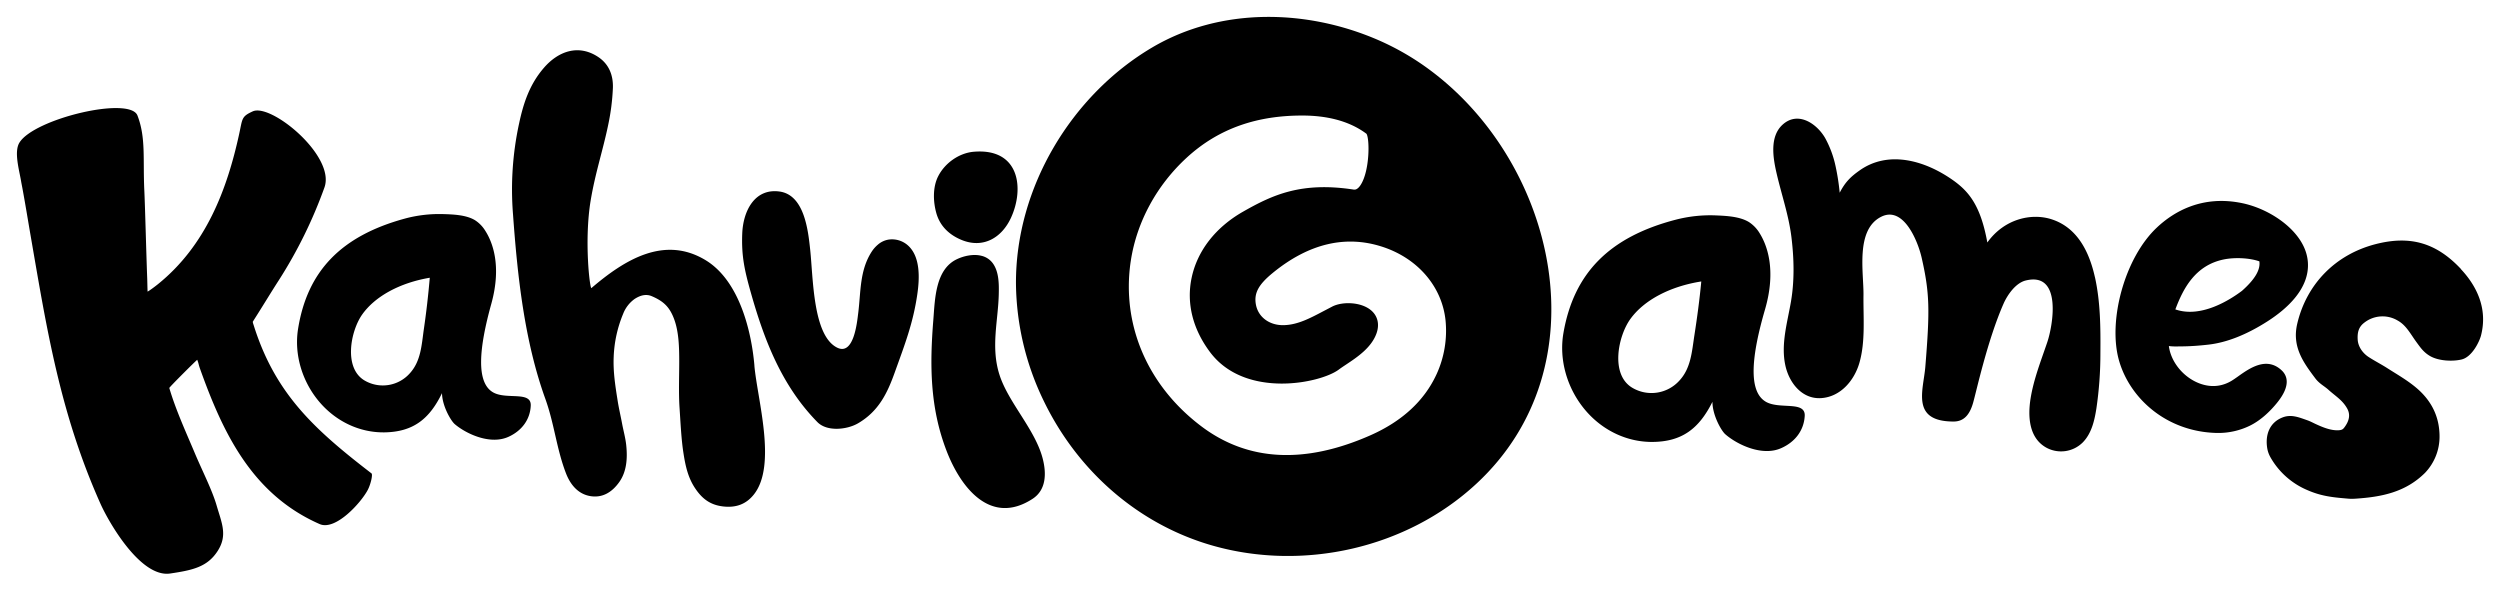 <svg xmlns="http://www.w3.org/2000/svg" viewBox="0 0 739.81 174.79">
  <path d="M145.99 116.15c-5.23-2.89-4.21-13.23-.6-26.24 3.18-11.47.24-18.48-1.8-21.64a9.72 9.72 0 0 0-3.1-3.15c-2.58-1.52-6.31-1.67-9.22-1.76-3.89-.12-7.8.32-11.55 1.35-18.76 5.14-28.77 15.5-31.51 32.59-1.22 7.58 1.2 15.73 6.45 21.81 4.94 5.71 11.87 8.93 19.09 8.84 8.55-.13 13.34-3.97 17.05-11.61.05 3.8 2.63 8.19 3.76 9.16 2.48 2.13 7.29 4.68 11.87 4.62 1.38-.02 2.74-.27 4.01-.84 4.04-1.82 6.46-5.21 6.62-9.27.18-4.36-7.11-1.67-11.07-3.86Zm-18.81-33.96a254.98 254.98 0 0 1-1.77 15.33c-.65 4.6-.86 9.32-4.09 12.9a10.68 10.68 0 0 1-13.43 2.18c-6.29-3.71-4.15-14.67-.7-19.54 3.84-5.42 11.2-9.38 19.99-10.87Zm96.07 25.98c-.92-10.59-4.63-25.23-14.45-31.18-12.16-7.36-23.88-.22-33.78 8.25-.46.39-2.2-14.05-.22-25.96 1.35-8.1 3.66-14.94 5.19-22.38a65.63 65.63 0 0 0 1.38-10.89c.12-3.66-1.1-6.98-4.34-9.14-5.86-3.9-11.86-1.7-16.11 3.24-4.25 4.93-6.05 10.52-7.32 16.49a92.02 92.02 0 0 0-1.79 26.79c1.31 18.18 3.36 37.41 9.55 54.59 2.7 7.49 3.3 14.72 6.11 22.04 1.23 3.21 3.42 6.08 7.06 6.76 3.64.67 6.53-1.03 8.74-4.15 2.2-3.12 2.45-7.07 2.04-10.92-.22-2.1-.82-4.22-1.22-6.35-.4-2.14-.94-4.43-1.29-6.61-.7-4.41-1.41-8.82-1.19-13.28a36.71 36.71 0 0 1 2.79-12.59 9.67 9.67 0 0 1 3.4-4.41c1.56-1.02 3.32-1.58 5.1-.81 3.39 1.46 5.27 3.13 6.63 6.88 1.36 3.75 1.47 8.24 1.47 12.52s-.2 9.25.09 13.57c.29 4.33.51 9.22 1.13 13.26.61 4.04 1.39 7.47 3.49 10.61 2.1 3.15 4.51 4.91 8.19 5.36 3.67.44 6.79-.49 9.21-3.56 6.84-8.65 1-28.16.13-38.11Zm36.52-35.76a9.5 9.5 0 0 0-1.85 2.12c-3.56 5.55-3.16 11.83-3.95 18.1-.34 2.71-1.29 12.67-6.22 10.25-7.21-3.54-7.09-20.49-7.99-28.93-.6-5.59-1.66-16.24-9.06-17.27-7.39-1.03-10.79 5.79-11.05 12.4-.26 6.61.63 10.78 2.61 17.76 3.88 13.67 9.02 27.26 19.62 38.06 2.87 2.93 8.81 2.25 12.03.37 6.19-3.61 8.73-9.08 10.88-15.09 2.95-8.22 5.42-14.51 6.67-23.14.68-4.67 1.02-11.46-3.16-14.73a7.06 7.06 0 0 0-5.4-1.4 6.43 6.43 0 0 0-3.13 1.5Zm30.39 3.22c-2.27-.47-4.89.09-6.92 1.04-6.5 3.01-6.56 11.94-7.05 18.04-1.05 13.14-1.07 25.79 3.94 38.76 4.29 11.1 13.15 22.14 25.44 14.14 4-2.61 4.17-7.43 2.96-12.02-2.25-8.54-10.14-16.49-12.76-24.68-2.62-8.19-.39-15.96-.21-23.85.07-2.98.08-6.64-1.78-9.17a5.82 5.82 0 0 0-3.62-2.25Zm-1.93-30.73c-4.4.35-8.6 3.34-10.59 7.24-1.65 3.22-1.52 7.5-.56 10.92 1.08 3.84 3.81 6.43 7.44 7.93 6.39 2.64 11.88-.58 14.63-6.49 4.01-8.63 2.63-20.69-10.91-19.6Zm440.01 34.69c-7.35-7.83-15.1-9.95-25.22-7.35-11.97 3.08-20.46 11.87-23.21 23.55-1.6 6.81 1.78 11.43 5.34 16.17 1.22 1.62 2.64 2.25 3.91 3.4 2.07 1.87 4.12 3.03 5.51 5.5 1.07 1.9.57 3.75-.77 5.56-.42.57-.72.84-1.74.9-2.28.13-4.69-.86-6.88-1.88-.79-.37-1.56-.79-2.46-1.1-2.31-.8-4.63-1.8-7.16-.85-3.96 1.48-5.3 5.22-4.62 9.22.16.95.49 1.79.93 2.59a22.66 22.66 0 0 0 10.58 9.58c4.28 1.92 7.56 2.27 12.15 2.66.7.06 1.18.11 2.46.03 7.55-.5 14.71-1.83 20.56-7.64a15.5 15.5 0 0 0 4.3-10.84c-.03-5.82-2.4-10.54-6.87-14.32-2.69-2.27-5.76-4.01-8.7-5.89-1.77-1.13-3.63-2.07-5.4-3.22-1.77-1.15-3.12-3.06-3.25-5.12-.13-2.07.23-3.75 1.92-5.03a8.75 8.75 0 0 1 9.9-.66c2.57 1.42 3.8 4 5.63 6.48 1.13 1.53 2.07 2.95 4.03 4.07 2.56 1.45 6.65 1.6 9.26.98 3.18-.76 5.33-5.46 5.74-7.07 2.05-7.91-1.2-14.62-5.95-19.68Zm-205.65 39.32c-5.41-3.08-4.21-13.83-.28-27.33 3.46-11.91.49-19.24-1.59-22.56a10.12 10.12 0 0 0-3.19-3.32c-2.67-1.62-6.55-1.82-9.58-1.95a40.8 40.8 0 0 0-12.05 1.26c-19.6 5.11-30.16 15.76-33.24 33.52-1.37 7.88 1.04 16.4 6.43 22.8 5.07 6.01 12.25 9.45 19.76 9.45 8.91-.02 13.95-3.96 17.9-11.87 0 3.96 2.63 8.57 3.8 9.59 2.56 2.25 7.53 4.97 12.3 4.97 1.44 0 2.86-.24 4.19-.83 4.24-1.85 6.79-5.34 7.02-9.56.24-4.54-7.38-1.84-11.48-4.17ZM503.45 83.3c-.5 5.33-1.22 10.65-2.04 15.94-.74 4.78-1.01 9.69-4.43 13.38a11.12 11.12 0 0 1-14.01 2.09c-6.51-3.95-4.13-15.33-.47-20.36 4.07-5.6 11.78-9.62 20.96-11.06Z"/>
  <path d="M662.4 111.32c-.78.55-1.51 1.07-2.18 1.46-4.69 2.72-9.06 1.03-11.26-.22-3.93-2.23-6.66-6.24-7.14-10.16 1.14.16 2.34.13 3.21.11h.43c2.49-.02 5.14-.19 8.09-.53 5.4-.62 11.26-2.93 17.42-6.87 5.75-3.67 12.5-9.68 11.99-17.45-.2-3.05-1.53-6.01-3.97-8.78-3.66-4.17-9.57-7.52-15.42-8.75-11.88-2.49-20.28 2.51-25.23 7.14-9.68 9.04-14.63 27.81-11.25 39.5 3.21 11.12 14 21 28.9 21.35 3.49.08 6.87-.72 9.78-2.14 3.5-1.71 6.32-4.63 8.06-6.78 4.15-5.1 3.03-8.04 1.37-9.6-4.47-4.19-9.49-.63-12.81 1.72Zm-18.66-19.76c2.28-6.07 5.82-13.06 14.37-14.79 3.2-.65 7.56-.46 10.49.57.36 2.51-1.32 5.33-5.15 8.73-3.48 2.62-12.09 8.16-19.71 5.49Zm-23.8-9.51c-1.7-7.65-5.25-14.67-12.74-17.13-6.03-1.98-14.1-.16-19.1 6.84-2-11-5.49-15.17-10.33-18.55-8.33-5.82-19.06-8.78-27.53-2.73-2.47 1.76-4.14 3.28-5.83 6.55a66.4 66.4 0 0 0-1.24-7.94 30.4 30.4 0 0 0-3.07-8.25c-2.55-4.39-8.16-8.07-12.66-3.88-3.8 3.54-2.75 9.79-1.72 14.26 1.47 6.38 3.61 12.44 4.41 18.97.77 6.32.93 12.77-.14 19.06-1.06 6.2-3.04 12.63-1.65 18.94 1.12 5.09 4.92 10 10.61 9.62 5.75-.39 9.81-5.26 11.3-10.47 1.82-6.34 1.11-13.46 1.2-19.98.09-6.77-2.45-19.39 5.27-23.23 6.57-3.26 10.81 7.16 11.95 12.16 2.38 10.49 2.45 15.45 1.08 32.26-.57 6.94-4.38 16.19 8.37 16.19 3 0 4.74-1.96 5.76-5.51.99-3.46 4.24-18.49 9.02-29.37 1.16-2.63 3.6-6.14 6.58-6.86 10.82-2.64 8.04 13.33 6.34 18.32-1.85 5.45-4 10.86-4.92 16.58-.83 5.19-.57 11.59 4.57 14.52a9.1 9.1 0 0 0 10.87-1.5c2.61-2.65 3.47-6.48 4.03-10.02a112.2 112.2 0 0 0 1.19-16.48c.06-7.45.01-15.07-1.61-22.38ZM74.98 96c-.06-.19-.14-.54-.19-.76l.43-.7c2.41-3.76 4.97-8.02 7.34-11.69a136.37 136.37 0 0 0 13.46-27.4c3.29-9.31-15.82-24.96-21.23-22.49-3.41 1.55-3.01 2.13-4.05 6.86-3.58 16.32-9.8 32.83-24.03 44.3-.67.54-2.22 1.72-3.03 2.18-.04-.57-.09-3.22-.11-3.73-.25-6.35-.65-21.81-.85-25.93-.47-9.57.51-15.79-2.04-22.45-2.23-5.82-30.57.93-34.93 8.02-1.67 2.71-.05 8.15.49 11.42.06.38.28 1.5.38 2.02.9 4.87 1.62 9.35 2.46 14.21 4.78 27.63 8.69 52.47 20.67 79.25 2.43 5.43 11.84 21.9 20.6 20.61 6.59-.98 10.96-1.9 14.02-6.61 3.06-4.7 1.24-8.32-.28-13.56-1.32-4.54-4.27-10.3-6.37-15.28-2.57-6.13-5.7-12.9-7.62-19.45-.06-.19 7.68-7.89 8.26-8.35.46 1.15.36 1.33.84 2.68 6.81 19.05 15.42 37.17 35.39 45.94 4.72 2.07 12.35-6.43 14.27-10.17.86-1.68 1.5-4.5 1.07-4.83-16.88-12.99-28.58-23.58-34.94-44.1Zm348.3-75.18a77.44 77.44 0 0 0-15.14-8.84c-21.21-9.31-46.77-9.96-67.15 2.05-23.82 14.04-40.51 41.43-40.34 70.02a81.1 81.1 0 0 0 8.15 34.45c10.11 21.01 28.23 36.79 50.2 43 26.66 7.53 57.15.85 77.84-18.3 37.68-34.87 23.67-94.66-13.56-122.38Zm1.81 89.97c-3.61 7.82-10.18 13.88-19.54 18.02-19.43 8.58-36.22 7.71-49.93-2.57-14.82-11.13-22.64-27.49-21.45-44.91.1-1.41.25-2.81.47-4.21 1.8-11.67 7.81-22.42 16.47-30.4 9.69-8.93 21.17-12.53 34.24-12.53 6.68 0 13.6 1.33 19.02 5.4.98 1.49.99 10.91-1.71 15.12-1 1.55-1.8 1.43-2.09 1.39-15.49-2.37-23.99 1.56-32.74 6.55-8.15 4.65-13.55 11.62-15.21 19.61-1.56 7.52.34 15.11 5.47 21.96 10.36 13.81 32.55 9.23 38.02 5.2.66-.49 1.42-1 2.22-1.53 3.33-2.21 7.46-4.97 8.99-9.18.96-2.63.42-5.11-1.49-6.79-2.92-2.58-8.52-2.76-11.58-1.2l-2.43 1.27c-4.17 2.2-7.77 4.11-11.8 4.23-4.29.15-7.71-2.34-8.38-6.15-.58-3.32.77-5.84 4.98-9.29 10.68-8.74 21.66-11.33 32.63-7.69 10.38 3.45 17.48 11.78 18.52 21.72a30.95 30.95 0 0 1-2.67 15.97Z"/>
</svg>